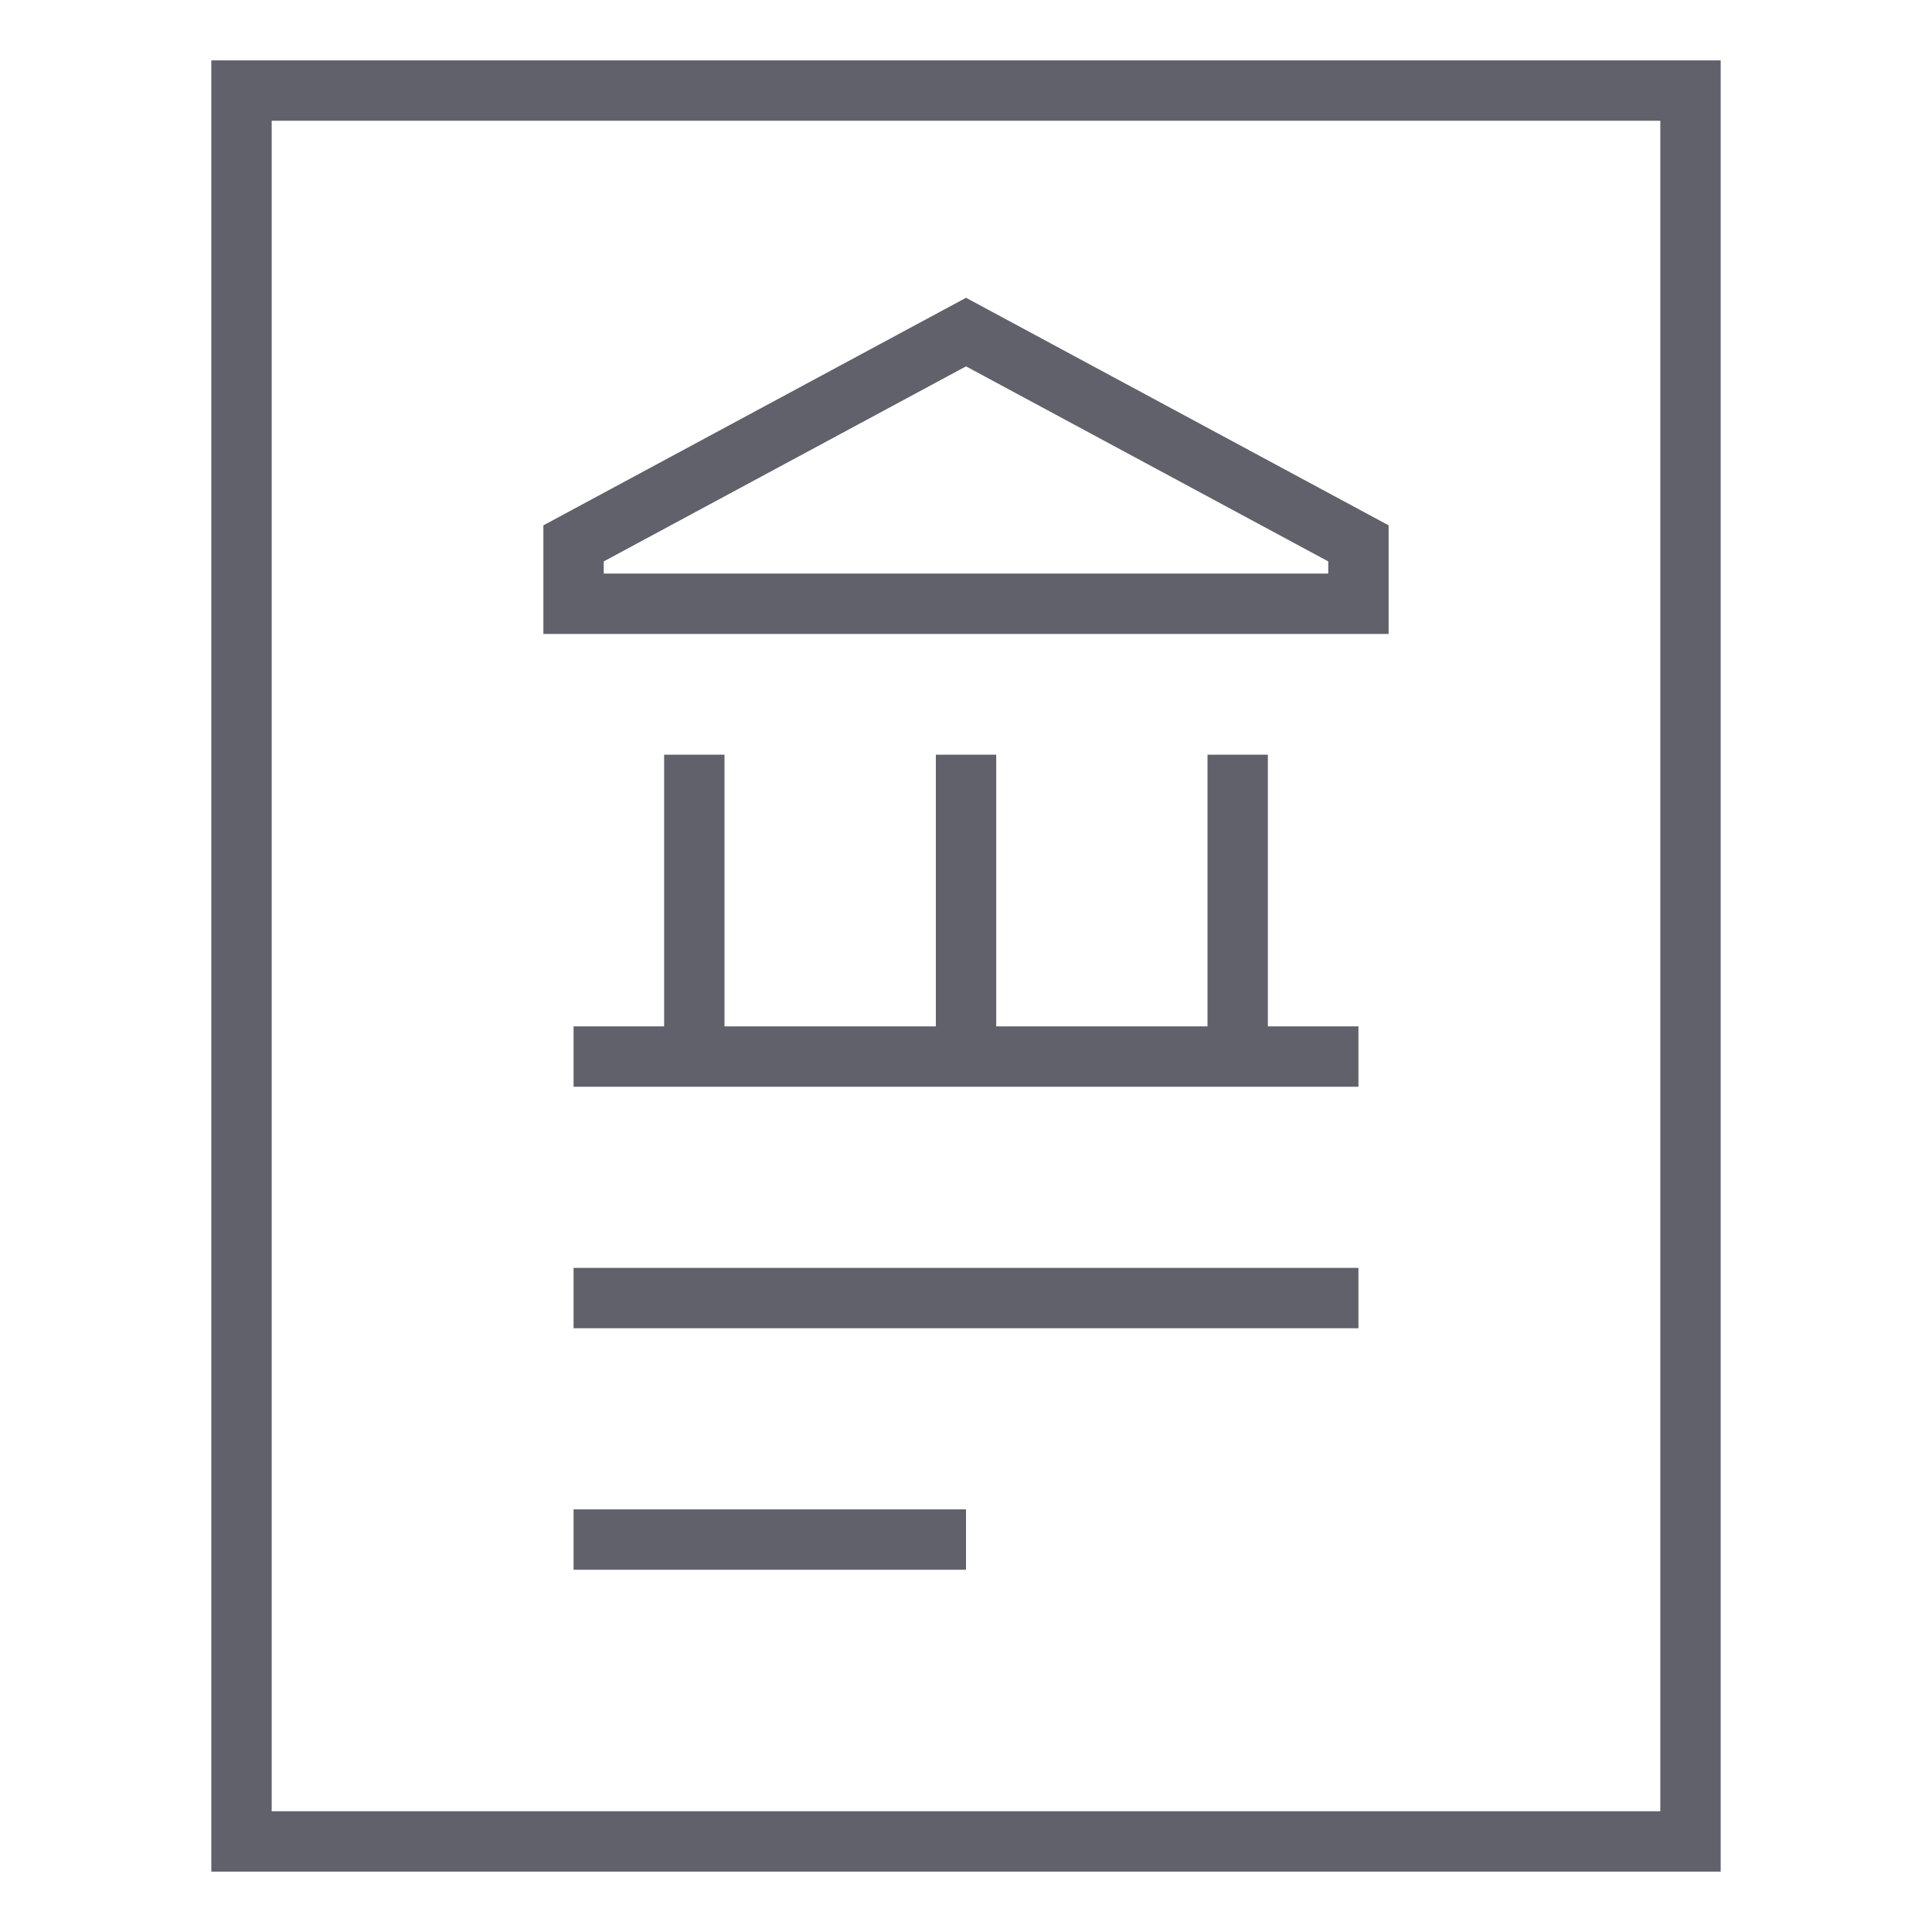 <svg xmlns="http://www.w3.org/2000/svg" height="64" width="64" viewBox="0 0 64 64"><title>bank statement 2</title><polygon points="8 61 8 3 56 3 56 46.5 56 61 8 61" fill="none" stroke="#61616b" stroke-width="2"></polygon><polygon points="32.001 11 19 18 19 20 45 20 45 18 32.001 11" fill="none" stroke="#61616b" stroke-width="2" data-color="color-2"></polygon><line x1="23" y1="35" x2="23" y2="25" fill="none" stroke="#61616b" stroke-width="2" data-color="color-2"></line><line x1="32.001" y1="35" x2="32.001" y2="25" fill="none" stroke="#61616b" stroke-width="2" data-color="color-2"></line><line x1="41" y1="35" x2="41" y2="25" fill="none" stroke="#61616b" stroke-width="2" data-color="color-2"></line><line x1="19" y1="35" x2="45" y2="35" fill="none" stroke="#61616b" stroke-width="2" data-color="color-2"></line><line x1="19" y1="43" x2="45" y2="43" fill="none" stroke="#61616b" stroke-width="2" data-color="color-2"></line><line x1="19" y1="51" x2="32" y2="51" fill="none" stroke="#61616b" stroke-width="2" data-color="color-2"></line></svg>